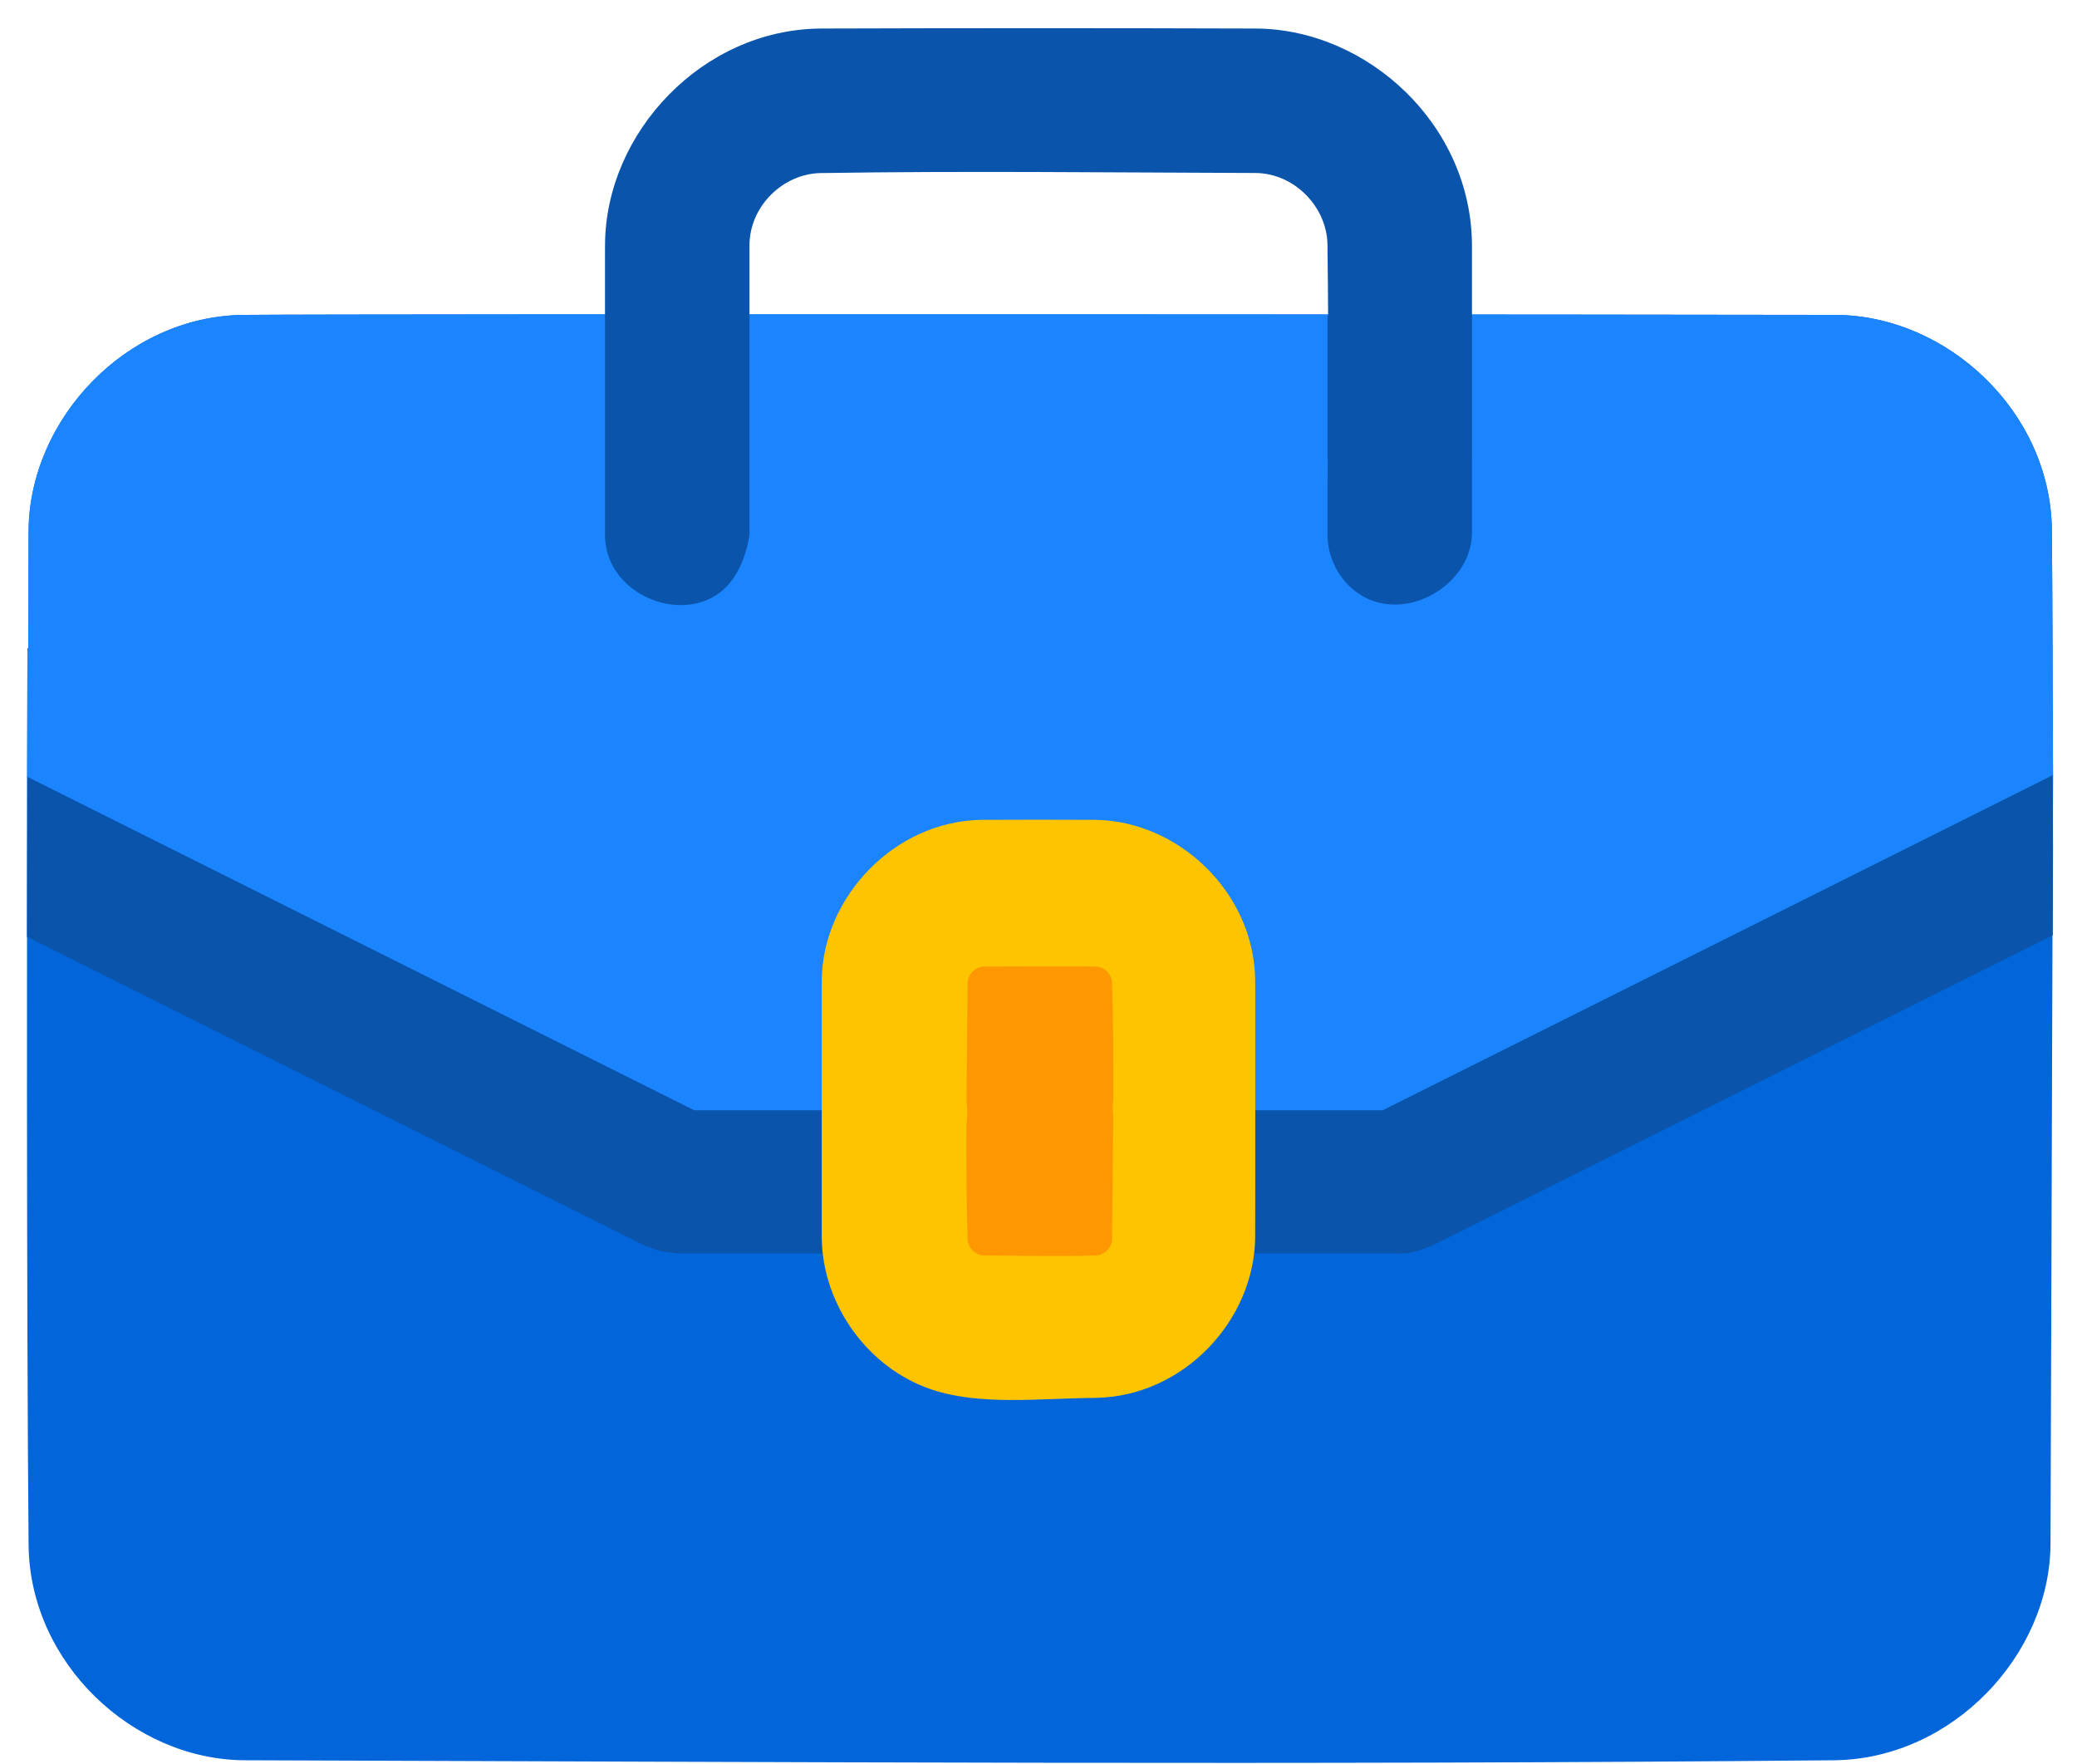 <svg width="53" height="45" viewBox="0 0 53 45" fill="none" xmlns="http://www.w3.org/2000/svg">
<path fill-rule="evenodd" clip-rule="evenodd" d="M0.723 16.535C0.724 15.381 0.728 14.243 0.73 13.532C0.756 10.711 3.191 8.082 6.193 8.035C9.289 8.006 43.778 8.024 46.862 8.035C49.691 8.061 52.313 10.497 52.359 13.498C52.373 14.979 52.383 18.305 52.388 19.788C52.388 19.788 52.34 34.582 52.324 39.409C52.3 42.231 49.825 44.866 46.827 44.912C33.292 45.039 19.756 44.955 6.219 44.912C3.398 44.886 0.776 42.451 0.73 39.449C0.677 33.656 0.682 22.33 0.7 16.535H0.723Z" fill="#0266DA"/>
<path fill-rule="evenodd" clip-rule="evenodd" d="M52.381 19.742C52.385 20.482 52.386 21.153 52.388 21.63L52.381 23.865L36.541 31.786C36.514 31.795 36.486 31.802 36.46 31.811C36.337 31.867 36.208 31.909 36.075 31.939C35.931 31.977 35.798 31.996 35.606 31.979H17.281C16.859 31.931 16.857 31.929 16.457 31.786L0.689 23.902C0.691 22.412 0.693 21.014 0.697 19.783L17.716 28.294H20.967C20.969 27.818 20.969 27.344 20.969 26.868C20.982 24.742 22.814 22.805 25.029 22.762C26.01 22.757 26.989 22.757 27.97 22.762C30.079 22.803 31.987 24.608 32.029 26.822C32.033 27.313 32.035 27.803 32.035 28.294H35.282L52.381 19.742Z" fill="#0A55AB"/>
<path fill-rule="evenodd" clip-rule="evenodd" d="M0.696 19.819C0.692 21.05 0.681 22.33 0.7 16.535H0.722C0.724 15.381 0.727 14.243 0.729 13.532C0.755 10.711 3.191 8.082 6.192 8.035C9.288 8.006 43.777 8.024 46.862 8.035C49.69 8.061 52.312 10.497 52.358 13.498C52.373 14.979 52.382 18.305 52.388 19.788L52.386 20.822C52.384 20.501 52.382 20.149 52.38 19.778L35.281 28.328H17.716L0.696 19.819Z" fill="#1B84FF"/>
<path fill-rule="evenodd" clip-rule="evenodd" d="M15.438 6.566C15.438 6.451 15.438 6.337 15.439 6.223C15.465 3.376 17.921 0.756 20.934 0.728C24.643 0.716 28.355 0.716 32.064 0.728C34.911 0.754 37.55 3.194 37.561 6.256V8.07H37.562V11.704H37.561V13.633C37.515 15.056 35.59 16.043 34.454 14.975C34.144 14.686 33.941 14.284 33.888 13.863C33.875 13.76 33.877 13.734 33.873 13.633V13.626H33.875V12.543C33.877 12.261 33.877 11.979 33.879 11.695H33.875V8.057H33.89C33.888 7.502 33.882 6.946 33.875 6.391V6.25H33.873V6.221C33.851 5.273 33.027 4.423 32.042 4.414C28.338 4.403 24.634 4.357 20.932 4.416C19.986 4.436 19.134 5.251 19.125 6.247V6.25V13.626V13.633C19.125 13.633 19.018 14.713 18.27 15.189C17.242 15.84 15.616 15.158 15.452 13.863C15.439 13.76 15.441 13.734 15.438 13.633C15.438 13.015 15.438 12.399 15.438 11.782V6.566Z" fill="#0A55AB"/>
<path fill-rule="evenodd" clip-rule="evenodd" d="M20.969 25.251V25.024C20.982 22.898 22.814 20.961 25.029 20.918C26.01 20.913 26.989 20.913 27.97 20.918C30.079 20.959 31.987 22.764 32.029 24.978L32.031 25.34V30.135C32.029 30.611 32.029 31.085 32.029 31.558C32.017 33.671 30.219 35.622 27.97 35.666C26.529 35.676 25.014 35.873 23.762 35.449C22.169 34.91 21.002 33.328 20.969 31.606V31.54V25.251Z" fill="#FFC400"/>
<path fill-rule="evenodd" clip-rule="evenodd" d="M28.41 28.034C28.414 27.044 28.408 26.055 28.377 25.067C28.368 24.849 28.176 24.663 27.959 24.66C27.013 24.652 26.067 24.66 25.123 24.66C24.894 24.66 24.695 24.853 24.691 25.078C24.684 26.081 24.669 27.086 24.662 28.089C24.691 28.286 24.691 28.487 24.658 28.683C24.654 29.663 24.66 30.644 24.691 31.625C24.701 31.841 24.892 32.029 25.11 32.033C26.063 32.038 27.016 32.062 27.97 32.033C28.187 32.022 28.373 31.832 28.377 31.612C28.384 30.567 28.401 29.521 28.408 28.476C28.39 28.329 28.39 28.181 28.41 28.034Z" fill="#FF9800"/>
</svg>
